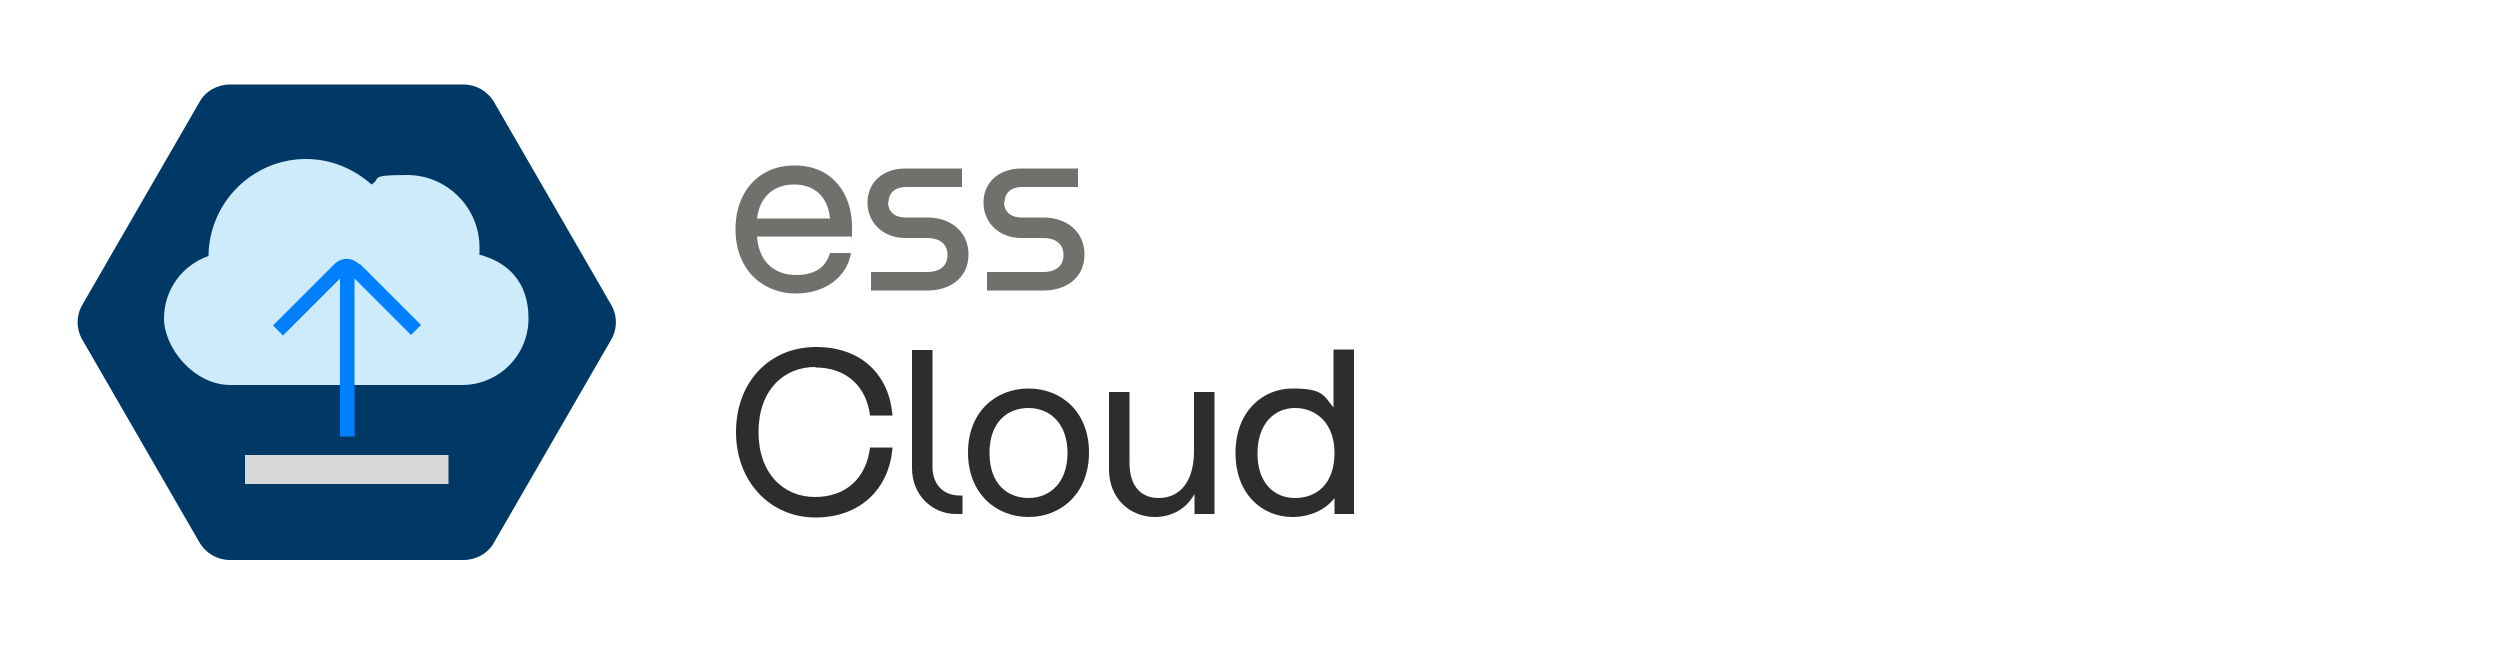 <?xml version="1.0" encoding="UTF-8"?>
<svg id="Layer_1" xmlns="http://www.w3.org/2000/svg" version="1.1" viewBox="0 0 500 130">
  <!-- Generator: Adobe Illustrator 29.0.0, SVG Export Plug-In . SVG Version: 2.1.0 Build 186)  -->
  <defs>
    <style>
      .st0 {
        fill: #cdebfa;
      }

      .st1 {
        fill: #003966;
      }

      .st2 {
        fill: #d7d7d7;
      }

      .st3 {
        fill: #70706d;
      }

      .st4 {
        fill: #2d2d2d;
      }

      .st5 {
        fill: #0080ff;
      }
    </style>
  </defs>
  <g>
    <path class="st4" d="M163,73.4c-6.3,0-11.3,4.7-11.3,13s5,13,11.3,13,10.3-3.9,11-9.9h4.5c-.6,8.1-6.3,14-15.4,14s-15.9-7.2-15.9-17.1,6.6-17,16-17,14.7,5.9,15.3,13.7h-4.5c-.7-5.7-4.6-9.6-10.9-9.6Z"/>
    <path class="st4" d="M182.4,93.6v-23.6h4.1v23.4c0,3.5,2.2,5.7,5.4,5.7h.6v3.7h-1.3c-4.7,0-8.8-3.7-8.8-9.2Z"/>
    <path class="st4" d="M205.7,103.4c-6.5,0-12.1-4.7-12.1-12.9s5.6-12.8,12.1-12.8,12.1,4.6,12.1,12.8-5.6,12.9-12.1,12.9ZM205.7,99.6c4.2,0,7.8-3,7.8-9s-3.6-9-7.8-9-7.8,2.8-7.8,9,3.6,9,7.8,9Z"/>
    <path class="st4" d="M242.9,102.8h-4v-4c-1.8,3.3-5,4.6-7.9,4.6-5,0-9.2-3.7-9.2-9.5v-15.5h4.1v14.1c0,5.3,2.8,7.1,5.8,7.1,4.4,0,7.1-3.4,7.1-9.4v-11.8h4.1v24.3Z"/>
    <path class="st4" d="M270.9,102.8h-4v-3.2c-1.8,2.4-5,3.8-8.4,3.8-6,0-11.4-4.5-11.4-12.8s5.4-12.9,11.4-12.9,6.2,1.3,8.2,3.8v-11.6h4.1v32.8ZM259,99.6c4.4,0,7.9-2.9,7.9-9s-3.8-9-7.9-9-7.5,3.1-7.5,9.1,3.4,8.9,7.5,8.9Z"/>
  </g>
  <g>
    <path class="st3" d="M147.1,45.9c0-8,5.1-12.9,11.9-12.8,7.8,0,11.4,6.1,11.4,12.1s0,1.4-.1,2.1h-18.9c.4,5.4,3.8,7.7,7.8,7.7s6-1.7,6.8-4.4h4.2c-.8,4.7-5,8.1-11.1,8.1s-12-4.3-12-12.9ZM166,43.7c-.5-4.9-3.6-6.8-7.2-6.8s-6.8,2-7.4,6.8h14.6Z"/>
    <path class="st3" d="M177.6,40.4c0,1.7,1.1,3.1,3.5,3.1h4.4c4.6,0,8.2,2.8,8.2,7.4s-3.6,7.2-8.2,7.2h-11.3v-3.7h11.2c2.8,0,4.1-1.4,4.1-3.4s-1.3-3.4-4.1-3.4h-4.4c-4.2,0-7.5-2.9-7.5-7.1s3.3-6.8,7.5-6.8h11.4v3.7h-11.2c-2.4,0-3.5,1.4-3.5,3.1Z"/>
    <path class="st3" d="M200.8,40.4c0,1.7,1.1,3.1,3.5,3.1h4.4c4.6,0,8.2,2.8,8.2,7.4s-3.6,7.2-8.2,7.2h-11.3v-3.7h11.2c2.8,0,4.1-1.4,4.1-3.4s-1.3-3.4-4.1-3.4h-4.4c-4.2,0-7.5-2.9-7.5-7.1s3.3-6.8,7.5-6.8h11.4v3.7h-11.2c-2.4,0-3.5,1.4-3.5,3.1Z"/>
  </g>
  <g>
    <path class="st1" d="M122.2,60.9l-23.4-40.5c-1.3-2.2-3.6-3.5-6.1-3.5h-46.7c-2.5,0-4.9,1.3-6.1,3.5l-23.4,40.5c-1.3,2.2-1.3,4.9,0,7.1l23.4,40.5c1.3,2.2,3.6,3.5,6.1,3.5h46.7c2.5,0,4.9-1.3,6.1-3.5l23.4-40.5c1.3-2.2,1.3-4.9,0-7.1Z"/>
    <path class="st0" d="M95.9,50.8c0-.4,0-.9,0-1.3,0-8-6.5-14.5-14.5-14.5s-5,.7-7.1,1.9c-3.5-3.1-8-5.1-13.1-5.1-10.7,0-19.4,8.7-19.5,19.4-5.2,1.8-8.9,6.7-8.9,12.5s5.9,13.3,13.3,13.3h46.3c7.3,0,13.3-5.9,13.3-13.3s-4.2-11.3-9.9-12.8Z"/>
    <rect class="st2" x="49" y="91" width="40.7" height="5.8"/>
    <path class="st5" d="M71.9,52.9c-1.5-1.5-3.6-1.5-5.1,0l-12.2,12.2,2,2,11.4-11.4v31.6h2.9v-31.6l11.3,11.3,2-2-12.2-12.2Z"/>
  </g>
</svg>